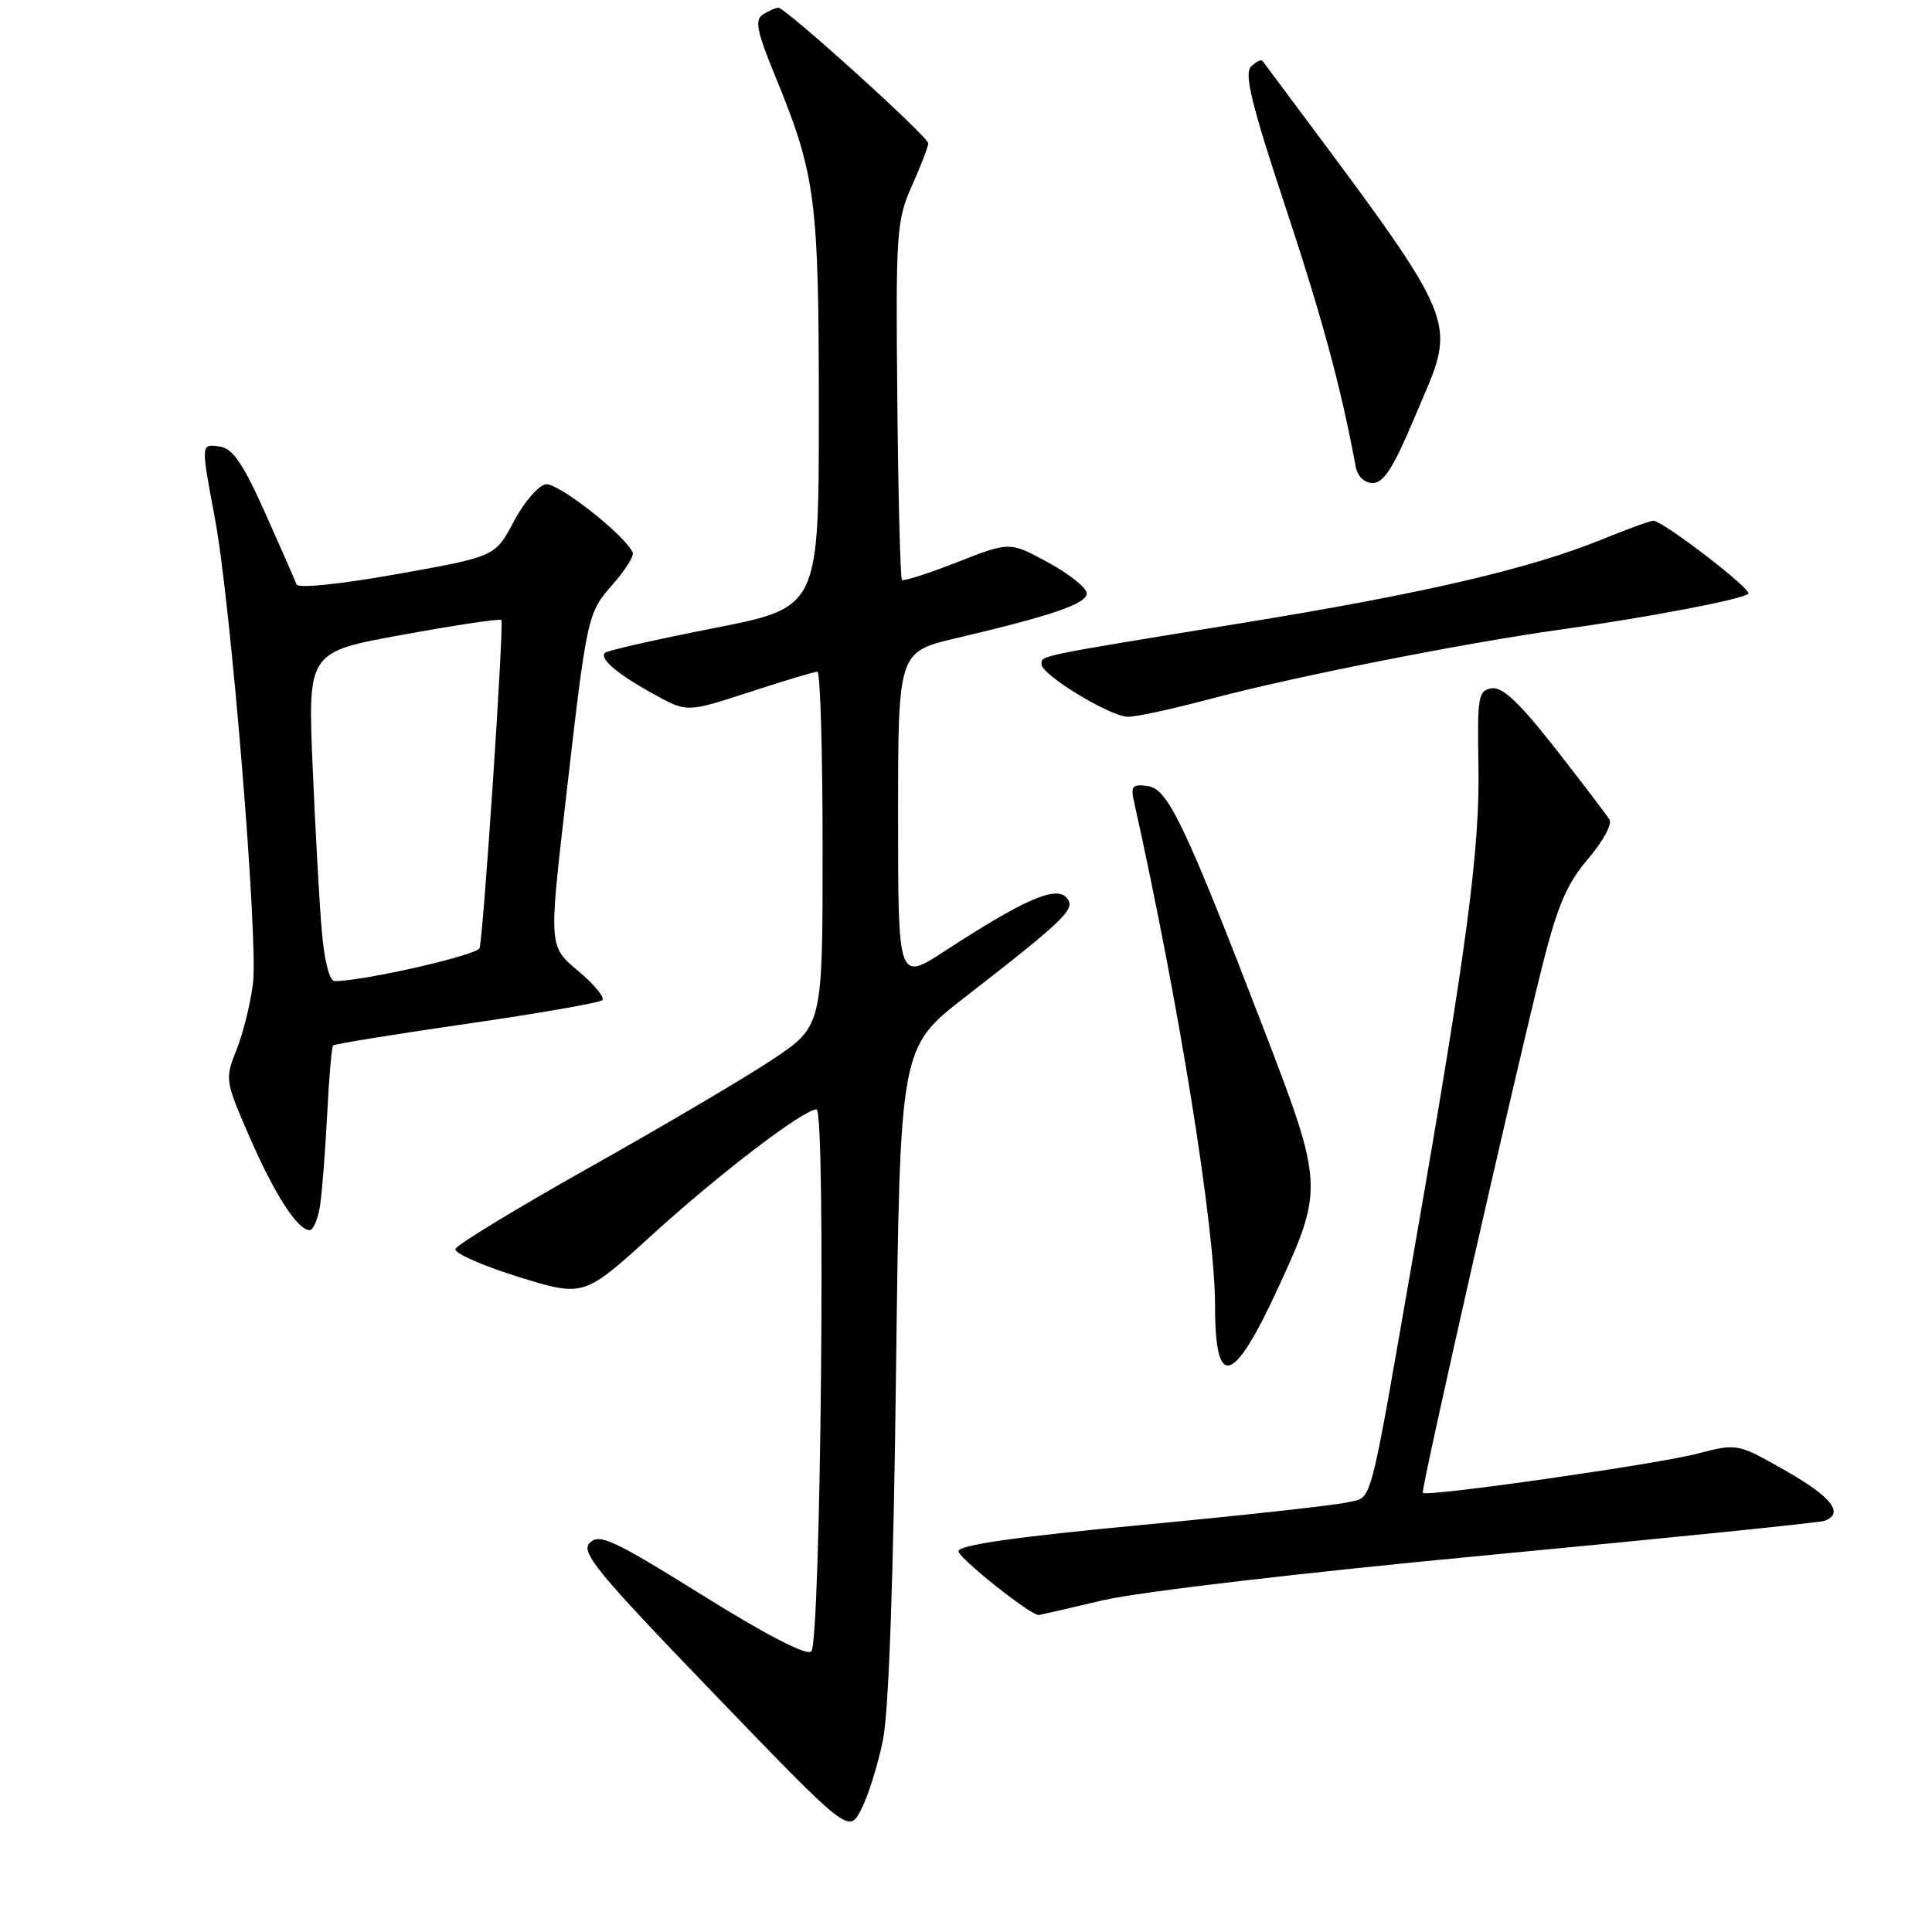 <?xml version="1.0" encoding="UTF-8" standalone="no"?>
<!DOCTYPE svg PUBLIC "-//W3C//DTD SVG 1.1//EN" "http://www.w3.org/Graphics/SVG/1.1/DTD/svg11.dtd" >
<svg xmlns="http://www.w3.org/2000/svg" xmlns:xlink="http://www.w3.org/1999/xlink" version="1.1" viewBox="0 0 256 256">
 <g >
 <path fill="currentColor"
d=" M 117.01 230.48 C 117.77 226.69 118.40 208.83 118.73 181.66 C 119.26 138.81 119.26 138.81 127.83 132.16 C 141.42 121.60 142.70 120.34 141.25 118.87 C 139.79 117.39 135.52 119.29 125.25 125.98 C 119.00 130.05 119.00 130.05 119.00 108.21 C 119.00 86.37 119.00 86.37 126.75 84.55 C 139.42 81.57 144.00 80.00 144.00 78.62 C 144.00 77.90 141.70 76.07 138.90 74.54 C 133.80 71.76 133.80 71.76 126.84 74.49 C 123.02 75.99 119.72 77.05 119.51 76.84 C 119.30 76.63 119.02 65.89 118.90 52.98 C 118.68 30.80 118.79 29.23 120.83 24.62 C 122.03 21.94 123.00 19.41 123.00 18.99 C 123.00 18.12 104.06 0.99 103.13 1.02 C 102.78 1.02 101.88 1.43 101.11 1.91 C 99.97 2.63 100.26 4.10 102.74 10.14 C 108.09 23.19 108.50 26.31 108.50 54.50 C 108.50 80.50 108.50 80.50 94.61 83.23 C 86.97 84.73 80.47 86.20 80.17 86.50 C 79.38 87.29 81.86 89.37 86.77 92.06 C 91.05 94.40 91.05 94.40 99.33 91.70 C 103.89 90.21 107.93 89.00 108.31 89.00 C 108.69 89.00 109.00 99.57 109.00 112.49 C 109.00 135.98 109.00 135.98 102.25 140.46 C 98.54 142.92 87.66 149.33 78.07 154.71 C 68.49 160.10 60.51 164.95 60.34 165.50 C 60.17 166.05 63.93 167.71 68.69 169.19 C 77.35 171.87 77.35 171.87 86.43 163.61 C 95.34 155.50 106.48 147.00 108.20 147.00 C 109.44 147.00 108.76 217.66 107.50 218.83 C 106.87 219.41 101.55 216.66 93.05 211.36 C 81.33 204.05 79.41 203.16 78.16 204.42 C 76.90 205.67 79.01 208.24 94.59 224.41 C 112.47 242.97 112.47 242.97 114.14 239.71 C 115.06 237.92 116.35 233.76 117.01 230.48 Z  M 146.17 212.04 C 150.95 210.92 172.81 208.36 197.50 206.03 C 221.15 203.79 241.06 201.76 241.75 201.52 C 244.42 200.55 242.72 198.35 236.59 194.87 C 230.21 191.24 230.21 191.24 224.85 192.63 C 219.43 194.04 189.00 198.38 188.53 197.81 C 188.24 197.46 200.64 142.78 204.43 127.73 C 206.37 120.02 207.63 117.08 210.41 113.83 C 212.35 111.57 213.64 109.21 213.27 108.61 C 212.90 108.00 209.68 103.77 206.11 99.20 C 201.39 93.17 199.10 90.99 197.67 91.20 C 195.87 91.48 195.74 92.28 195.90 101.50 C 196.10 112.52 194.38 125.50 187.46 165.21 C 181.23 200.97 181.95 198.27 178.47 199.08 C 176.83 199.46 164.59 200.81 151.25 202.07 C 134.62 203.64 127.00 204.73 127.00 205.54 C 127.00 206.44 136.50 214.00 137.62 214.00 C 137.74 214.00 141.59 213.12 146.17 212.04 Z  M 169.43 170.50 C 175.39 157.54 175.35 156.88 167.51 136.50 C 157.05 109.33 154.77 104.54 152.11 104.16 C 150.08 103.87 149.81 104.16 150.25 106.16 C 156.25 133.13 161.00 162.69 161.00 173.01 C 161.00 184.30 163.41 183.58 169.43 170.50 Z  M 42.41 159.75 C 42.68 157.96 43.10 152.54 43.35 147.69 C 43.59 142.84 43.95 138.72 44.14 138.53 C 44.34 138.33 52.30 137.04 61.84 135.66 C 71.38 134.28 79.47 132.87 79.82 132.52 C 80.17 132.17 78.72 130.42 76.59 128.64 C 72.73 125.40 72.73 125.40 74.91 106.45 C 77.80 81.34 77.81 81.28 81.22 77.40 C 82.85 75.55 84.03 73.67 83.84 73.23 C 82.87 70.94 73.88 63.88 72.30 64.17 C 71.31 64.36 69.40 66.59 68.06 69.13 C 65.62 73.75 65.62 73.75 52.62 76.07 C 45.06 77.42 39.49 77.99 39.29 77.44 C 39.10 76.92 37.24 72.67 35.15 68.00 C 32.25 61.51 30.84 59.42 29.18 59.18 C 26.59 58.80 26.60 58.66 28.47 68.64 C 30.60 80.00 34.25 124.64 33.52 130.35 C 33.18 133.02 32.20 136.97 31.33 139.13 C 29.79 142.98 29.83 143.22 33.05 150.61 C 36.39 158.29 39.43 163.00 41.03 163.00 C 41.51 163.00 42.13 161.54 42.41 159.75 Z  M 160.46 92.59 C 171.43 89.67 194.06 85.19 207.00 83.39 C 218.46 81.79 230.93 79.41 231.66 78.67 C 232.21 78.12 220.34 69.00 219.06 69.00 C 218.67 69.00 215.57 70.13 212.18 71.51 C 202.60 75.40 188.46 78.68 164.50 82.57 C 137.21 87.00 138.00 86.84 138.00 88.02 C 138.00 89.42 147.12 94.96 149.46 94.98 C 150.54 94.99 155.49 93.92 160.46 92.59 Z  M 187.40 55.40 C 193.21 41.52 194.58 44.73 167.29 8.07 C 167.11 7.83 166.43 8.17 165.77 8.83 C 164.83 9.77 165.84 13.87 170.28 27.27 C 175.17 42.03 177.73 51.46 179.62 61.75 C 179.88 63.14 180.76 64.00 181.92 64.00 C 183.34 64.00 184.69 61.88 187.40 55.40 Z  M 42.63 123.25 C 42.31 119.54 41.77 109.72 41.42 101.44 C 40.79 86.38 40.79 86.38 53.46 84.09 C 60.42 82.82 66.26 81.95 66.43 82.15 C 66.81 82.60 64.05 124.11 63.54 125.63 C 63.22 126.57 48.14 130.01 44.35 130.00 C 43.66 130.00 42.97 127.33 42.63 123.25 Z "/>
</g>
</svg>